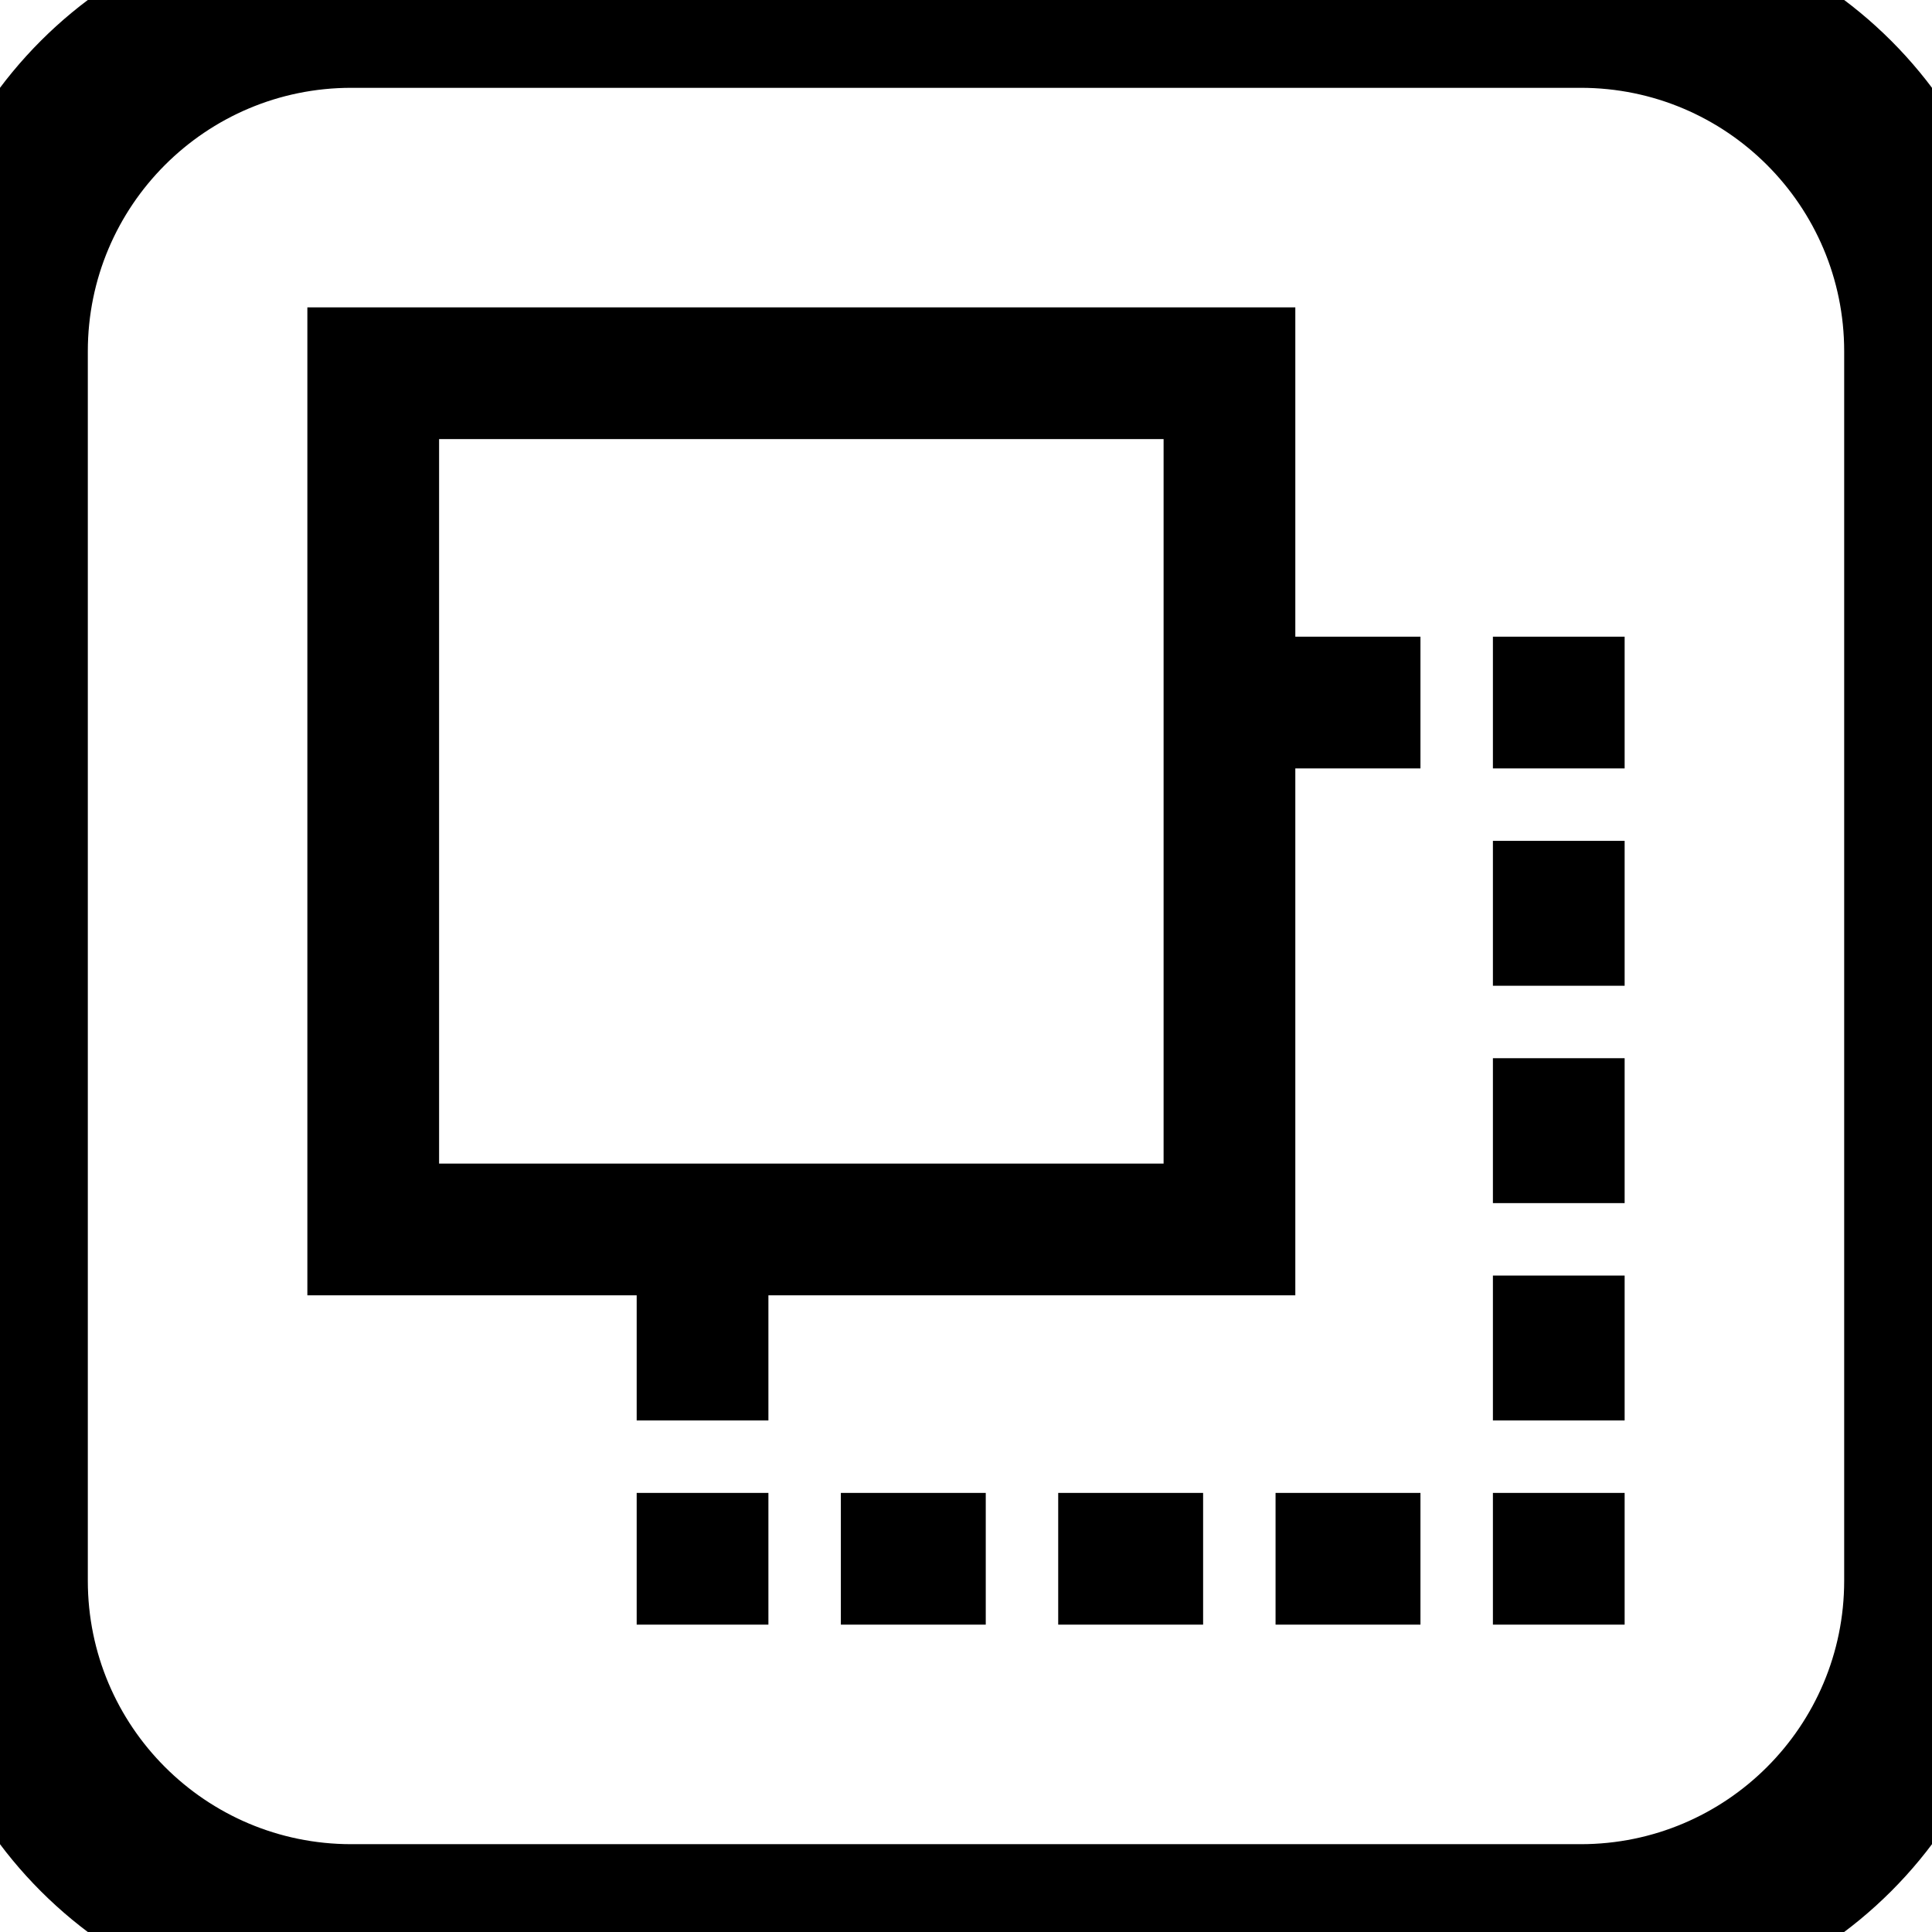<svg width="22" height="22" viewBox="0 0 22 22" xmlns="http://www.w3.org/2000/svg">
    <path d="M14.525 18.5H16.175V17H14.525V18.5ZM14.75 3.5H3.5V14.75H7.25V16.175H8.75V14.75H14.75V8.75H16.175V7.25H14.75V3.5ZM13.25 13.25H5V5H13.25V13.25ZM12.05 18.5H13.7V17H12.05V18.5ZM9.575 18.5H11.225V17H9.575V18.5ZM7.25 18.5H8.75V17H7.25V18.5ZM17 7.25V8.75H18.5V7.25H17ZM17 11.225H18.5V9.575H17V11.225ZM17 18.5H18.5V17H17V18.5ZM17 16.175H18.5V14.525H17V16.175ZM17 13.7H18.5V12.05H17V13.7Z" />
    <path d="M4 1H18V-1H4V1ZM21 4V18H23V4H21ZM18 21H4V23H18V21ZM1 18V4H-1V18H1ZM4 21C2.343 21 1 19.657 1 18H-1C-1 20.761 1.239 23 4 23V21ZM21 18C21 19.657 19.657 21 18 21V23C20.761 23 23 20.761 23 18H21ZM18 1C19.657 1 21 2.343 21 4H23C23 1.239 20.761 -1 18 -1V1ZM4 -1C1.239 -1 -1 1.239 -1 4H1C1 2.343 2.343 1 4 1V-1Z" />
</svg>
